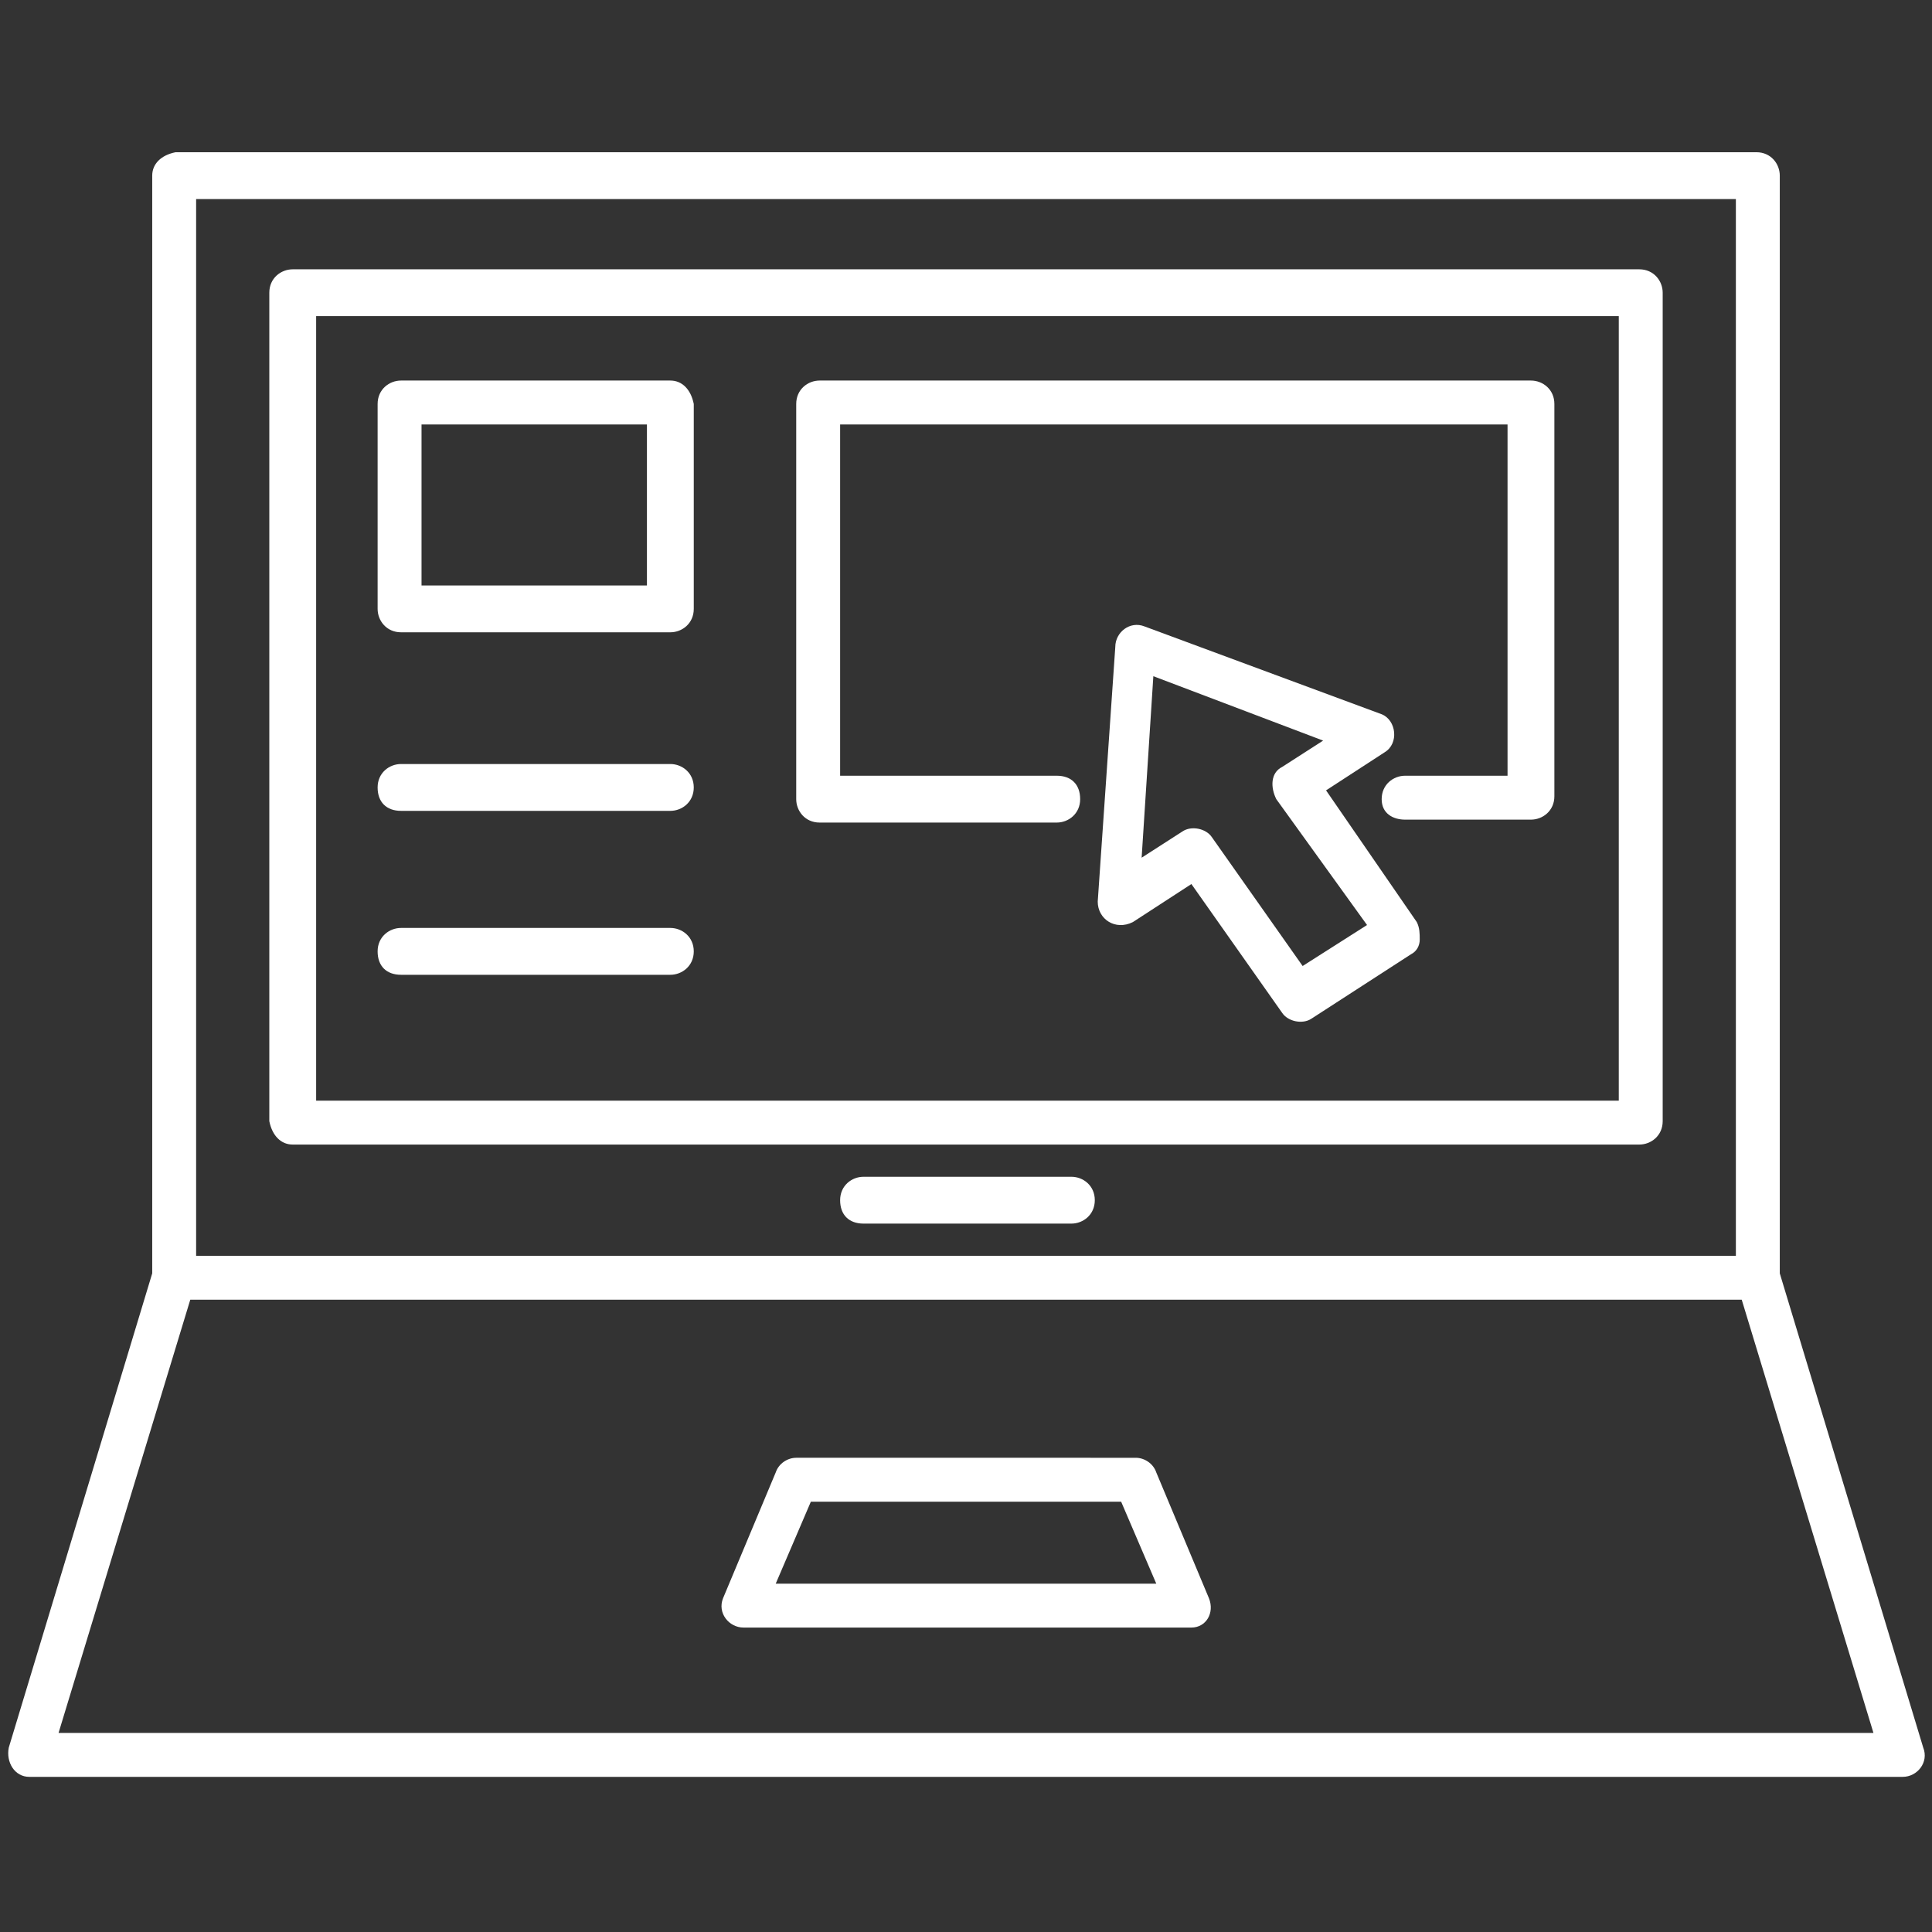 <svg xmlns="http://www.w3.org/2000/svg" xmlns:xlink="http://www.w3.org/1999/xlink" version="1.1" x="0px" y="0px" viewBox="0 0 66 66" style="enable-background:new 0 0 66 66;" xml:space="preserve"><rect x="0" y="0" width="66" height="66" fill="#333333" stroke="none"/><style type="text/css">
	.st0{fill:#fff;}
</style><g><path class="st0" d="M10,39.1h46c0.4,0,0.8-0.3,0.8-0.8V10c0-0.4-0.3-0.8-0.8-0.8H10c-0.4,0-0.8,0.3-0.8,0.8v28.3   C9.3,38.8,9.6,39.1,10,39.1z M10.8,10.8h44.5v26.8H10.8V10.8z"/><path class="st0" d="M65.7,59.7l-4.9-16.2V6c0-0.4-0.3-0.8-0.8-0.8H6C5.5,5.3,5.2,5.6,5.2,6v37.5L0.3,59.7   c-0.1,0.5,0.2,1,0.7,1h64C65.5,60.7,65.9,60.2,65.7,59.7z M59.3,6.8v36.1H6.7V6.8H59.3z M2,59.2l4.5-14.8h53L64,59.2H2z"/><path class="st0" d="M41.3,54.6l-1.8-4.3c-0.1-0.3-0.4-0.5-0.7-0.5H27.2c-0.3,0-0.6,0.2-0.7,0.5l-1.8,4.3   c-0.2,0.5,0.2,1,0.7,1h15.3C41.2,55.6,41.5,55.1,41.3,54.6z M26.5,54.1l1.2-2.8h10.6l1.2,2.8H26.5z"/><path class="st0" d="M36.6,40.2h-7.1c-0.4,0-0.8,0.3-0.8,0.8s0.3,0.8,0.8,0.8h7.1c0.4,0,0.8-0.3,0.8-0.8   S37,40.2,36.6,40.2z"/><path class="st0" d="M52.3,13H28c-0.4,0-0.8,0.3-0.8,0.8v13.5c0,0.4,0.3,0.8,0.8,0.8h8.1c0.4,0,0.8-0.3,0.8-0.8   s-0.3-0.8-0.8-0.8h-7.4v-12h22.8v12H48c-0.4,0-0.8,0.3-0.8,0.8S47.6,28,48,28h4.3c0.4,0,0.8-0.3,0.8-0.8V13.8   C53.1,13.3,52.7,13,52.3,13z"/><path class="st0" d="M22.9,13h-9.2c-0.4,0-0.8,0.3-0.8,0.8v7c0,0.4,0.3,0.8,0.8,0.8h9.2c0.4,0,0.8-0.3,0.8-0.8v-7   C23.6,13.3,23.3,13,22.9,13z M22.1,20h-7.7v-5.5h7.7V20z"/><path class="st0" d="M22.9,26.1h-9.2c-0.4,0-0.8,0.3-0.8,0.8s0.3,0.8,0.8,0.8h9.2c0.4,0,0.8-0.3,0.8-0.8   S23.3,26.1,22.9,26.1z"/><path class="st0" d="M22.9,31.7h-9.2c-0.4,0-0.8,0.3-0.8,0.8s0.3,0.8,0.8,0.8h9.2c0.4,0,0.8-0.3,0.8-0.8   S23.3,31.7,22.9,31.7z"/><path class="st0" d="M45.3,27l2-1.3c0.5-0.3,0.4-1.1-0.1-1.3l-8.1-3c-0.5-0.2-1,0.2-1,0.7l-0.6,8.7   c0,0.6,0.6,1,1.2,0.7l2-1.3l3.1,4.4c0.2,0.3,0.7,0.4,1,0.2l3.4-2.2c0.2-0.1,0.3-0.3,0.3-0.5c0-0.2,0-0.4-0.1-0.6L45.3,27z M44.5,33   l-3.1-4.4c-0.2-0.3-0.7-0.4-1-0.2L39,29.3l0.4-6.2l5.8,2.2l-1.4,0.9c-0.4,0.2-0.4,0.7-0.2,1.1l3.1,4.3L44.5,33z"/></g></svg>